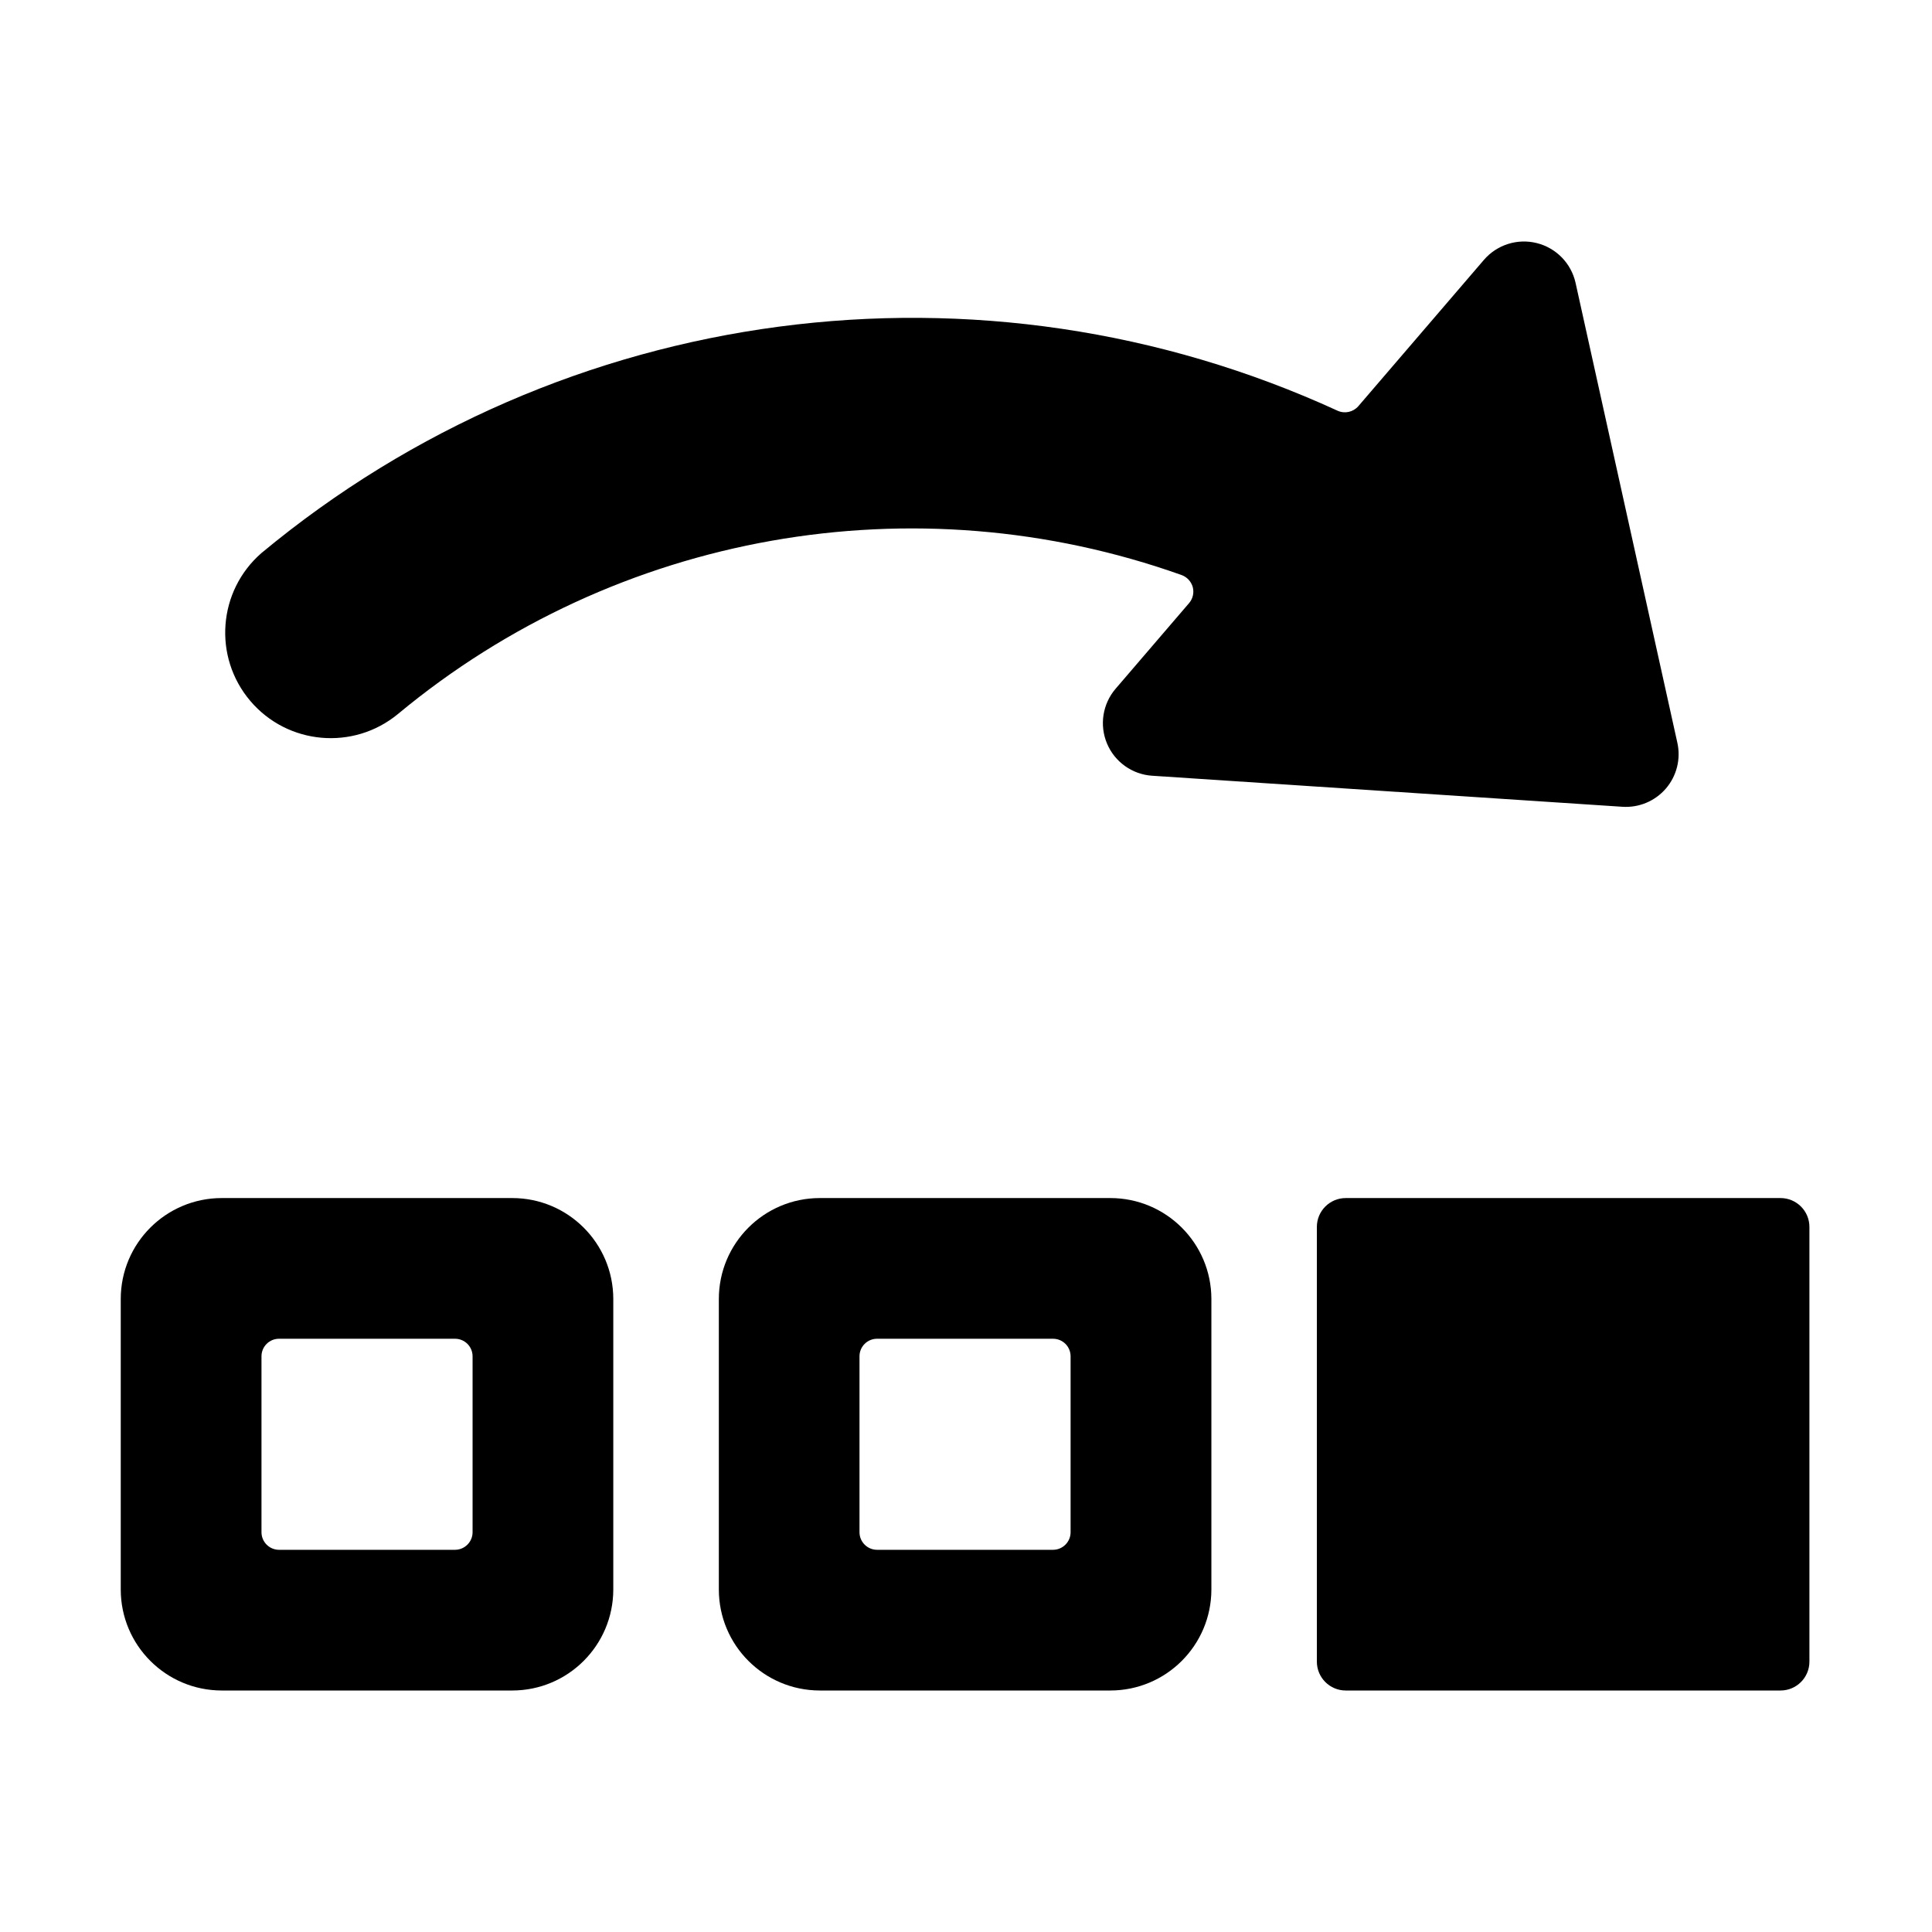 <?xml version="1.0" encoding="UTF-8"?>
<svg width="96px" height="96px" viewBox="0 0 96 96" version="1.1" xmlns="http://www.w3.org/2000/svg" xmlns:xlink="http://www.w3.org/1999/xlink">
    <title>CDM_ICON_96x96</title>
    <g id="CDM_ICON_96x96" stroke="none" stroke-width="1" fill-rule="evenodd">
        <g id="Group" transform="translate(47.954, 48) rotate(-90) translate(-47.954, -48) translate(11.954, 6.046)" fill-rule="nonzero">
            <g id="move-to-bottom">
                <path d="M49.778,49.435 C49.025,48.788 47.971,48.622 47.055,49.006 C46.14,49.39 45.52,50.258 45.454,51.249 L43.912,74.612 C43.856,75.436 44.192,76.239 44.819,76.778 C45.446,77.316 46.29,77.527 47.097,77.346 L69.954,72.287 C70.92,72.068 71.68,71.325 71.921,70.364 C72.162,69.404 71.842,68.39 71.094,67.741 L63.816,61.494 C63.523,61.239 63.431,60.823 63.589,60.469 C71.715,42.768 68.966,21.974 56.521,6.993 C54.637,4.827 51.363,4.578 49.174,6.435 C46.985,8.291 46.695,11.563 48.523,13.776 C57.534,24.625 60.158,39.423 55.427,52.711 C55.329,52.982 55.106,53.189 54.829,53.267 C54.549,53.341 54.251,53.273 54.032,53.085 L49.778,49.435 Z" id="Shape"></path>
                <path d="M5.016,24.474 L19.457,24.474 C22.226,24.47 24.469,22.224 24.469,19.454 L24.469,5.014 C24.467,2.246 22.224,0.002 19.457,0 L5.016,0 C2.248,0.002 0.004,2.245 0,5.014 L0,19.454 C0.002,22.224 2.246,24.47 5.016,24.474 Z M6.991,7.863 C6.993,7.382 7.384,6.993 7.865,6.993 L16.604,6.993 C16.836,6.992 17.059,7.084 17.223,7.248 C17.387,7.412 17.479,7.635 17.478,7.867 L17.478,16.608 C17.479,16.84 17.387,17.063 17.223,17.227 C17.059,17.391 16.836,17.483 16.604,17.482 L7.865,17.482 C7.383,17.482 6.991,17.09 6.991,16.608 L6.991,7.863 Z" id="Shape"></path>
                <path d="M0,49.172 C0.002,51.943 2.246,54.189 5.016,54.193 L19.457,54.193 C22.226,54.189 24.469,51.943 24.469,49.172 L24.469,34.733 C24.467,31.964 22.224,29.721 19.457,29.719 L5.016,29.719 C2.248,29.721 0.004,31.964 0,34.733 L0,49.172 Z M6.991,37.582 C6.991,37.099 7.383,36.708 7.865,36.708 L16.604,36.708 C16.836,36.707 17.059,36.799 17.223,36.963 C17.387,37.127 17.479,37.35 17.478,37.582 L17.478,46.323 C17.479,46.555 17.387,46.778 17.223,46.942 C17.059,47.106 16.836,47.198 16.604,47.197 L7.865,47.197 C7.383,47.197 6.991,46.806 6.991,46.323 L6.991,37.582 Z" id="Shape"></path>
                <path d="M1.435,59.434 L23.034,59.434 C23.827,59.434 24.469,60.077 24.469,60.869 L24.469,82.474 C24.469,83.266 23.827,83.909 23.034,83.909 L1.435,83.909 C0.642,83.909 5.41145973e-16,83.266 0,82.474 L0,60.869 C1.24987842e-16,60.077 0.642,59.434 1.435,59.434 Z" id="Rectangle-path"></path>
            </g>
        </g>
    </g>
</svg>